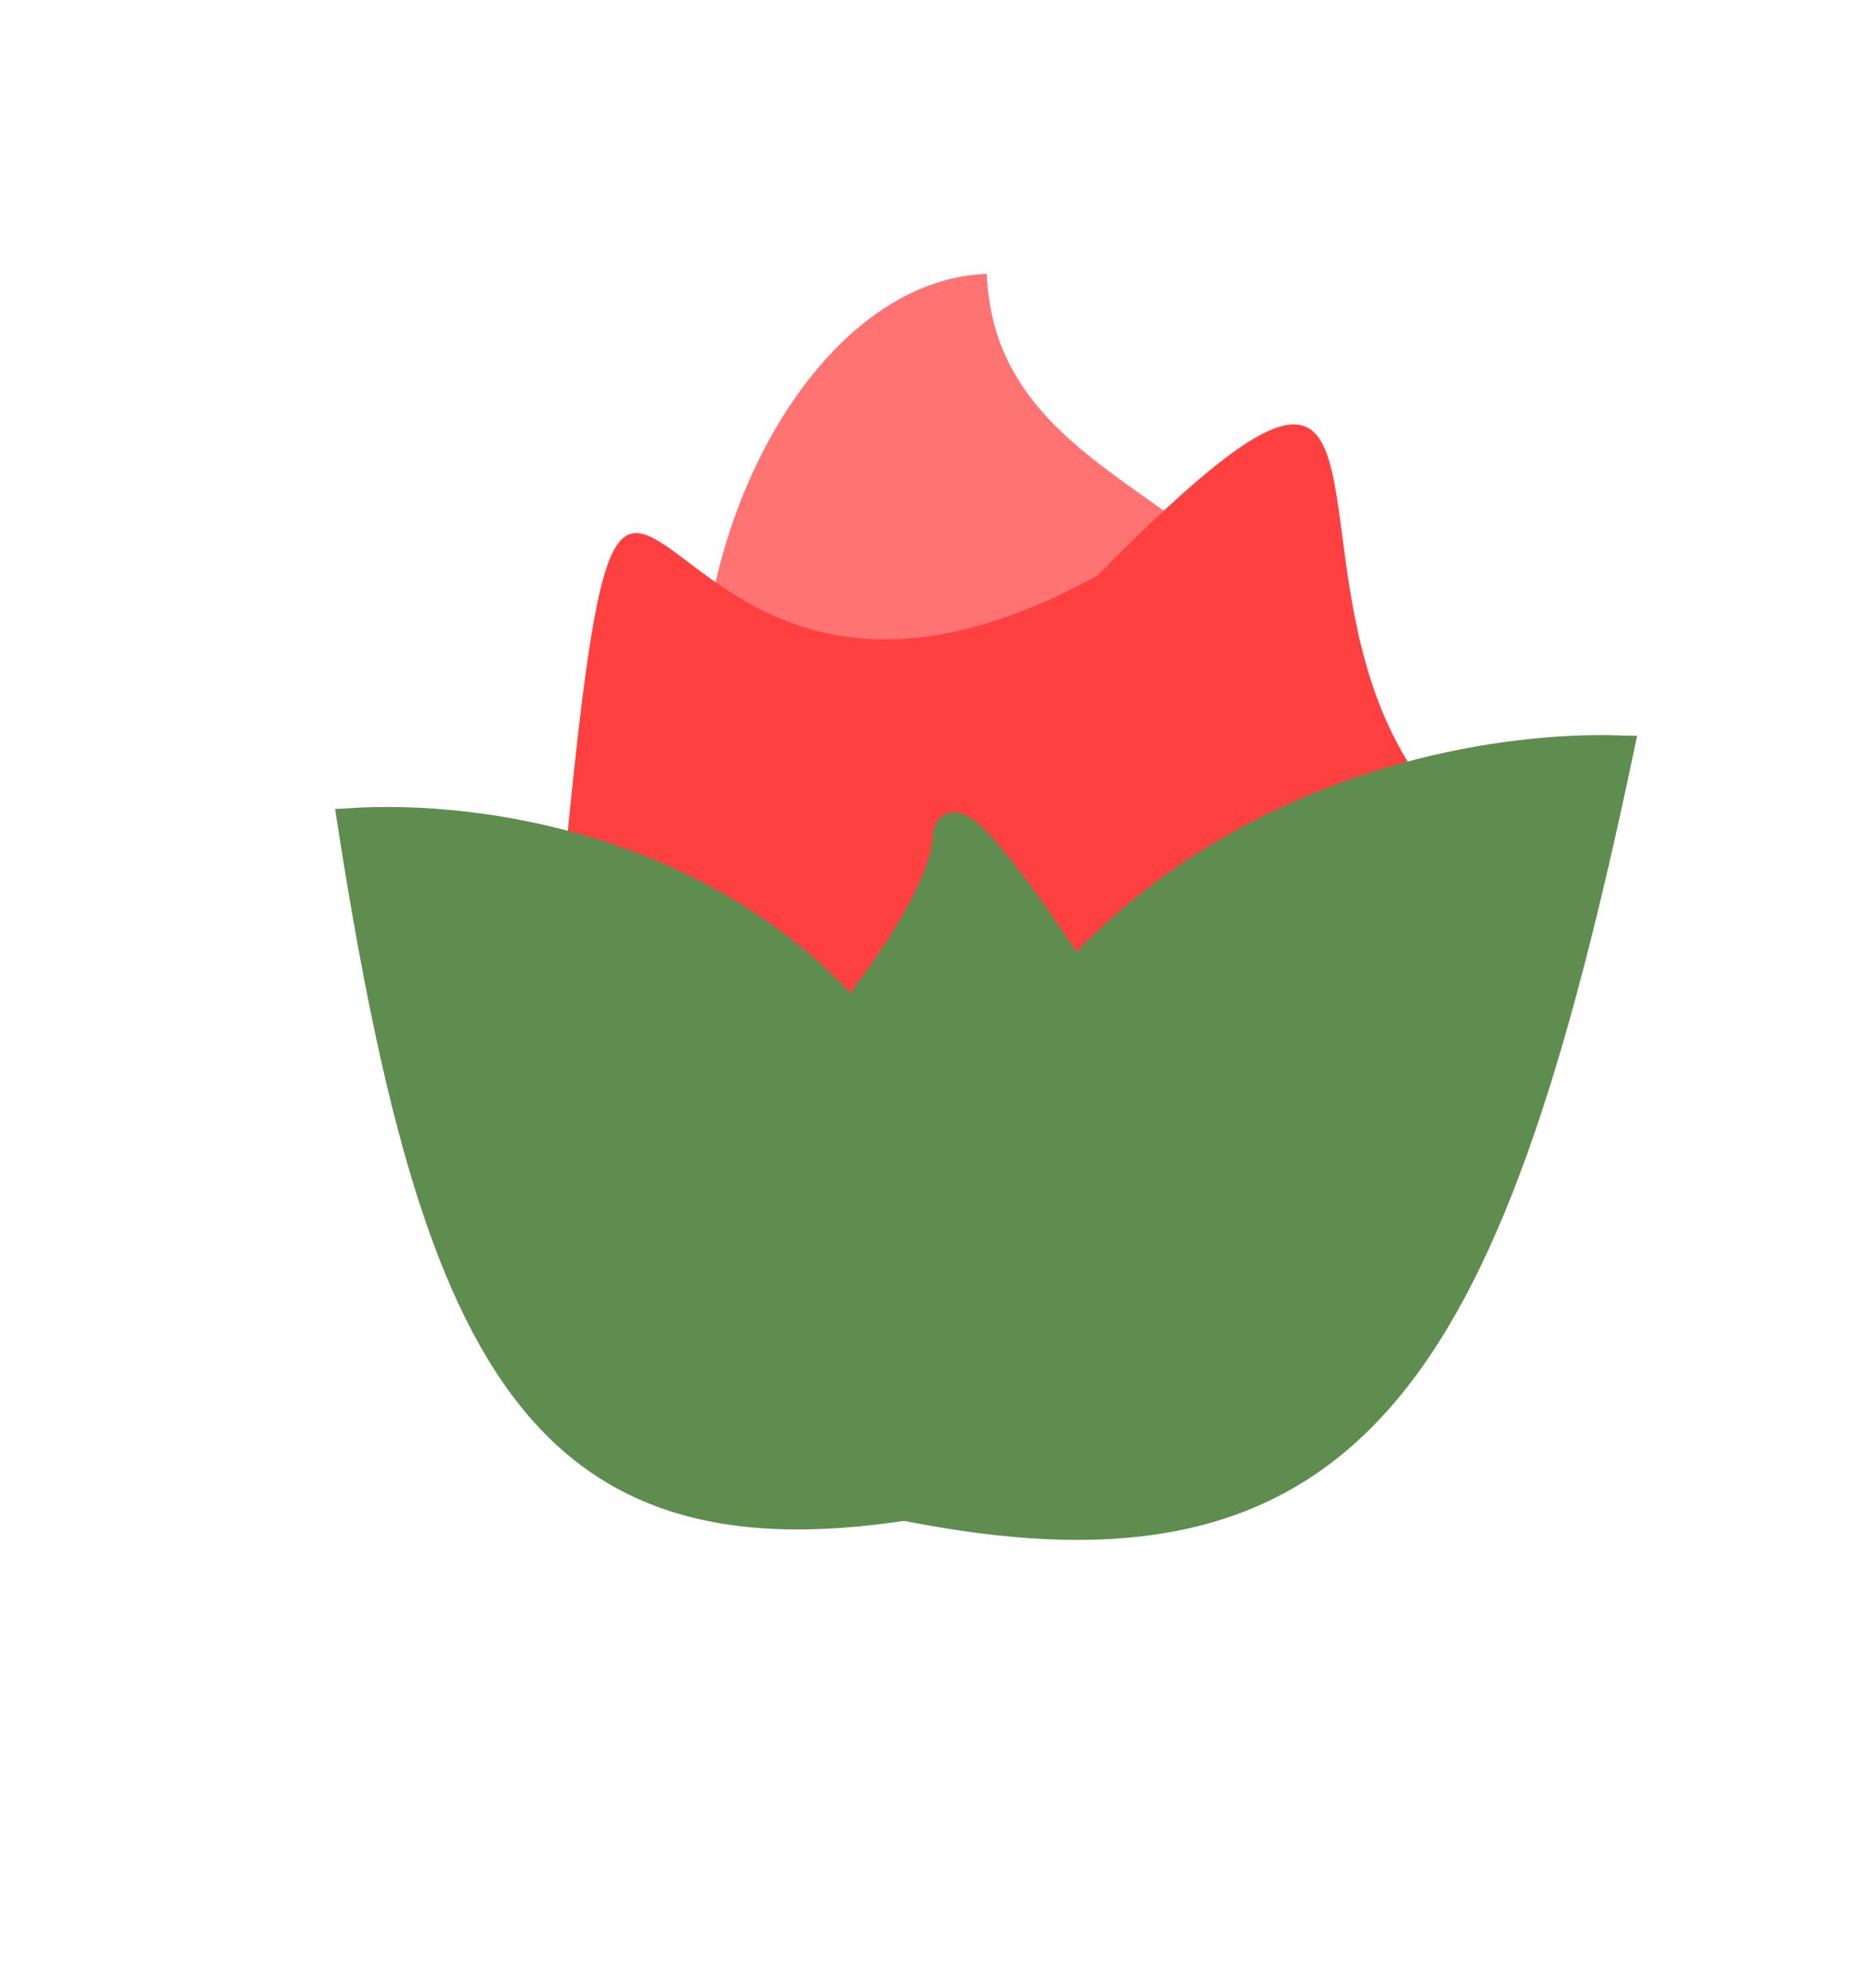 <svg width="191" height="204" viewBox="0 0 191 204" fill="none" xmlns="http://www.w3.org/2000/svg">
<path d="M133.463 72.86C132.317 50.774 102.171 51.22 101.277 28.102C84.32 28.698 70.91 52.933 72.057 75.02C73.203 97.106 91.142 105.345 103.896 95.829C117.779 104.408 134.61 94.946 133.463 72.86Z" fill="#FF7373"/>
<path d="M57.683 91.37C58.296 125.428 81.629 153.132 109.797 153.249C137.966 153.366 160.323 125.208 161.869 91.717C119.401 76.648 155.864 15.234 112.629 59.061C63.235 86.285 64.945 14.85 57.683 91.37Z" fill="#FF4040"/>
<path d="M84.435 107.785C70.053 120.334 72.87 129.54 96.495 149.541C129.469 138.617 124.488 129.137 118.142 112.594C118.142 112.594 97.636 78.328 97.226 85.953C96.817 93.578 84.435 107.785 84.435 107.785Z" fill="#5E8D4F" stroke="#5E8D4F" stroke-width="3"/>
<path d="M91.666 154.296C92.054 90.644 141.506 76.214 166.184 76.956C152.515 141.84 138.554 164.098 91.666 154.296Z" fill="#5E8D4F" stroke="#5E8D4F" stroke-width="3"/>
<path d="M101.473 152.848C104.664 94.769 59.239 83.023 36.127 84.41C45.283 143.233 57.092 163.144 101.473 152.848Z" fill="#5E8D4F" stroke="#5E8D4F" stroke-width="3"/>
</svg>
